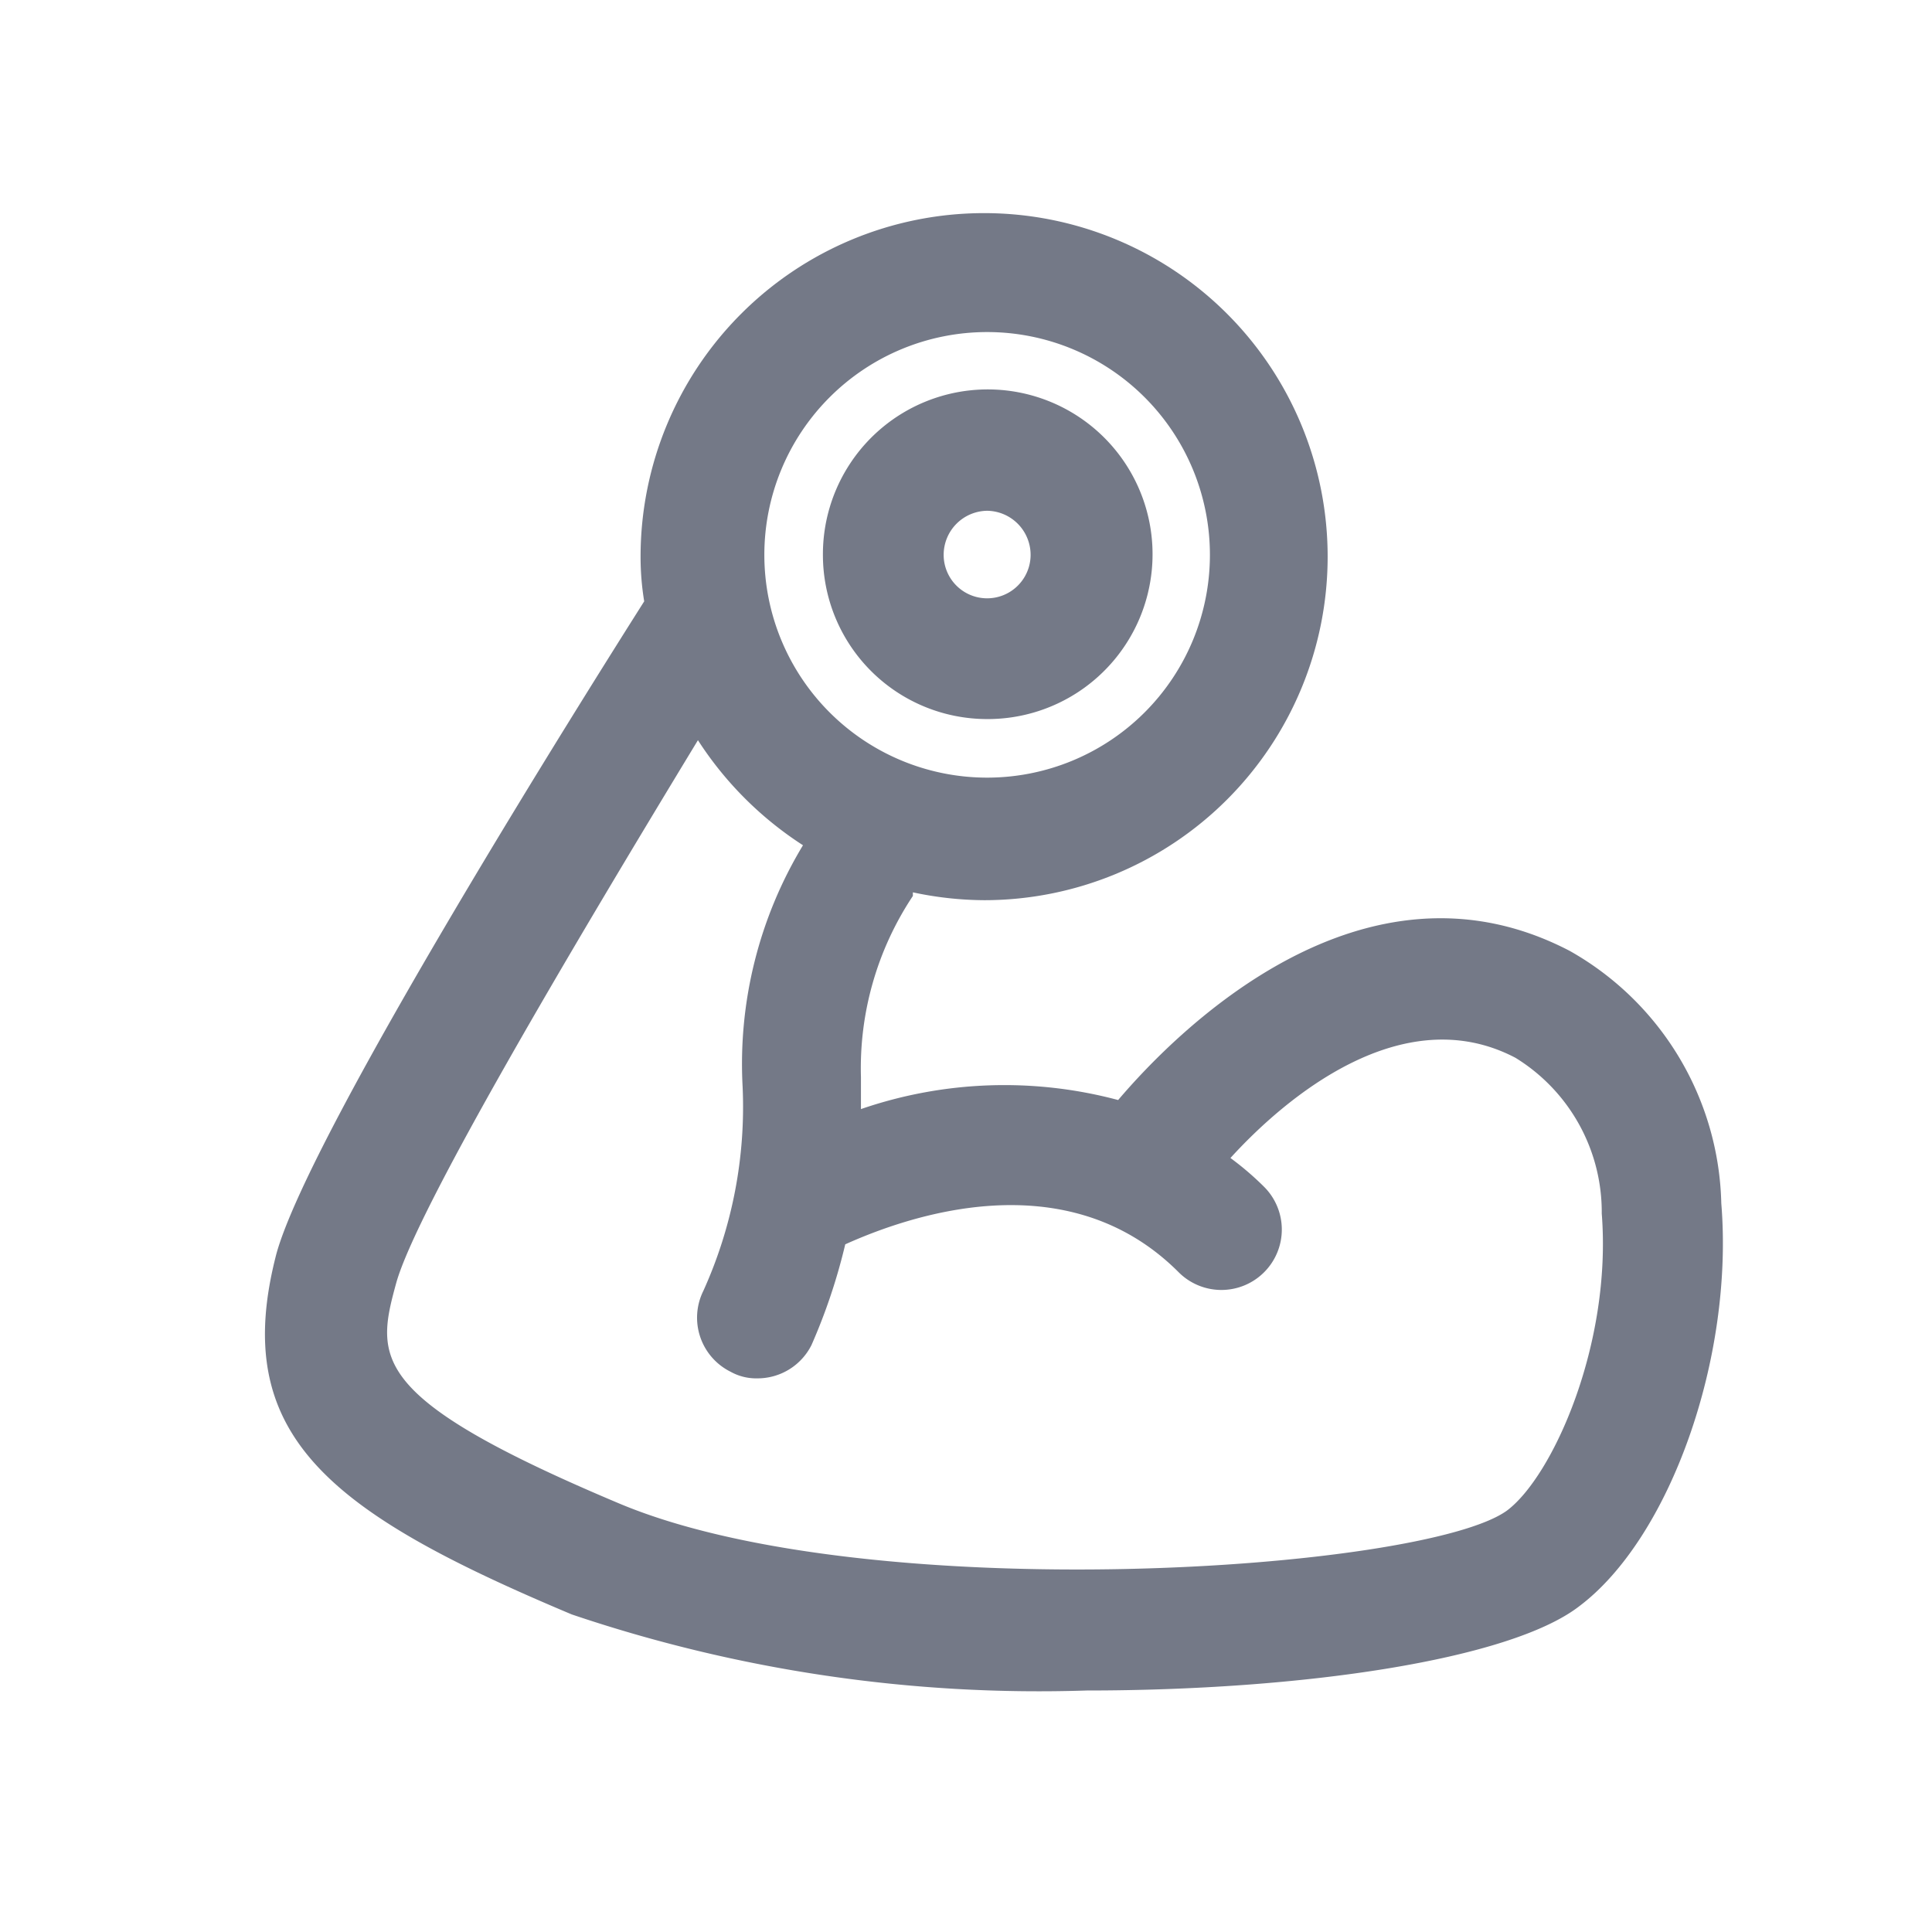 <svg id="Layer_1" data-name="Layer 1" xmlns="http://www.w3.org/2000/svg" viewBox="0 0 32 32"><defs><style>.cls-1{fill:#747987;}</style></defs><title>Strength</title><path class="cls-1" d="M16.35,11.91a2.73,2.73,0,1,0-2.72-2.72A2.72,2.72,0,0,0,16.35,11.91Zm0-3.45a.73.73,0,0,1,.72.73.72.72,0,0,1-1.44,0A.73.73,0,0,1,16.35,8.46Z"/><path class="cls-1" d="M9.47,26.74A24.15,24.15,0,0,0,18,28c3.58,0,7-.51,8.15-1.39,1.51-1.13,2.57-4.12,2.36-6.68A4.93,4.93,0,0,0,26,15.75c-3.43-1.79-6.52,1.34-7.48,2.47a7.3,7.3,0,0,0-4.26.15c0-.18,0-.35,0-.53a5.15,5.15,0,0,1,.86-3s0,0,0-.06a5.76,5.76,0,0,0,1.18.13,5.69,5.69,0,1,0-5.69-5.69,4.52,4.52,0,0,0,.06.74c-.88,1.39-5.52,8.75-6.09,10.8C3.79,23.78,5.45,25.05,9.47,26.74ZM16.35,5.5a3.69,3.69,0,1,1-3.69,3.69A3.69,3.69,0,0,1,16.35,5.5ZM6.56,21.26c.33-1.21,2.93-5.59,5-9A5.83,5.83,0,0,0,13.3,14a7,7,0,0,0-1,4,7.39,7.39,0,0,1-.65,3.38,1,1,0,0,0,.45,1.34.87.87,0,0,0,.44.11,1,1,0,0,0,.9-.55A9.67,9.67,0,0,0,14,20.61c1-.45,3.65-1.41,5.52.46a1,1,0,0,0,1.42,0,1,1,0,0,0,0-1.41,4.92,4.92,0,0,0-.56-.48c.91-1,2.85-2.64,4.72-1.66a3,3,0,0,1,1.43,2.58c.17,2.16-.81,4.35-1.57,4.92-1.38,1-10.58,1.62-14.71-.12S6.22,22.5,6.56,21.26Z"/></svg>